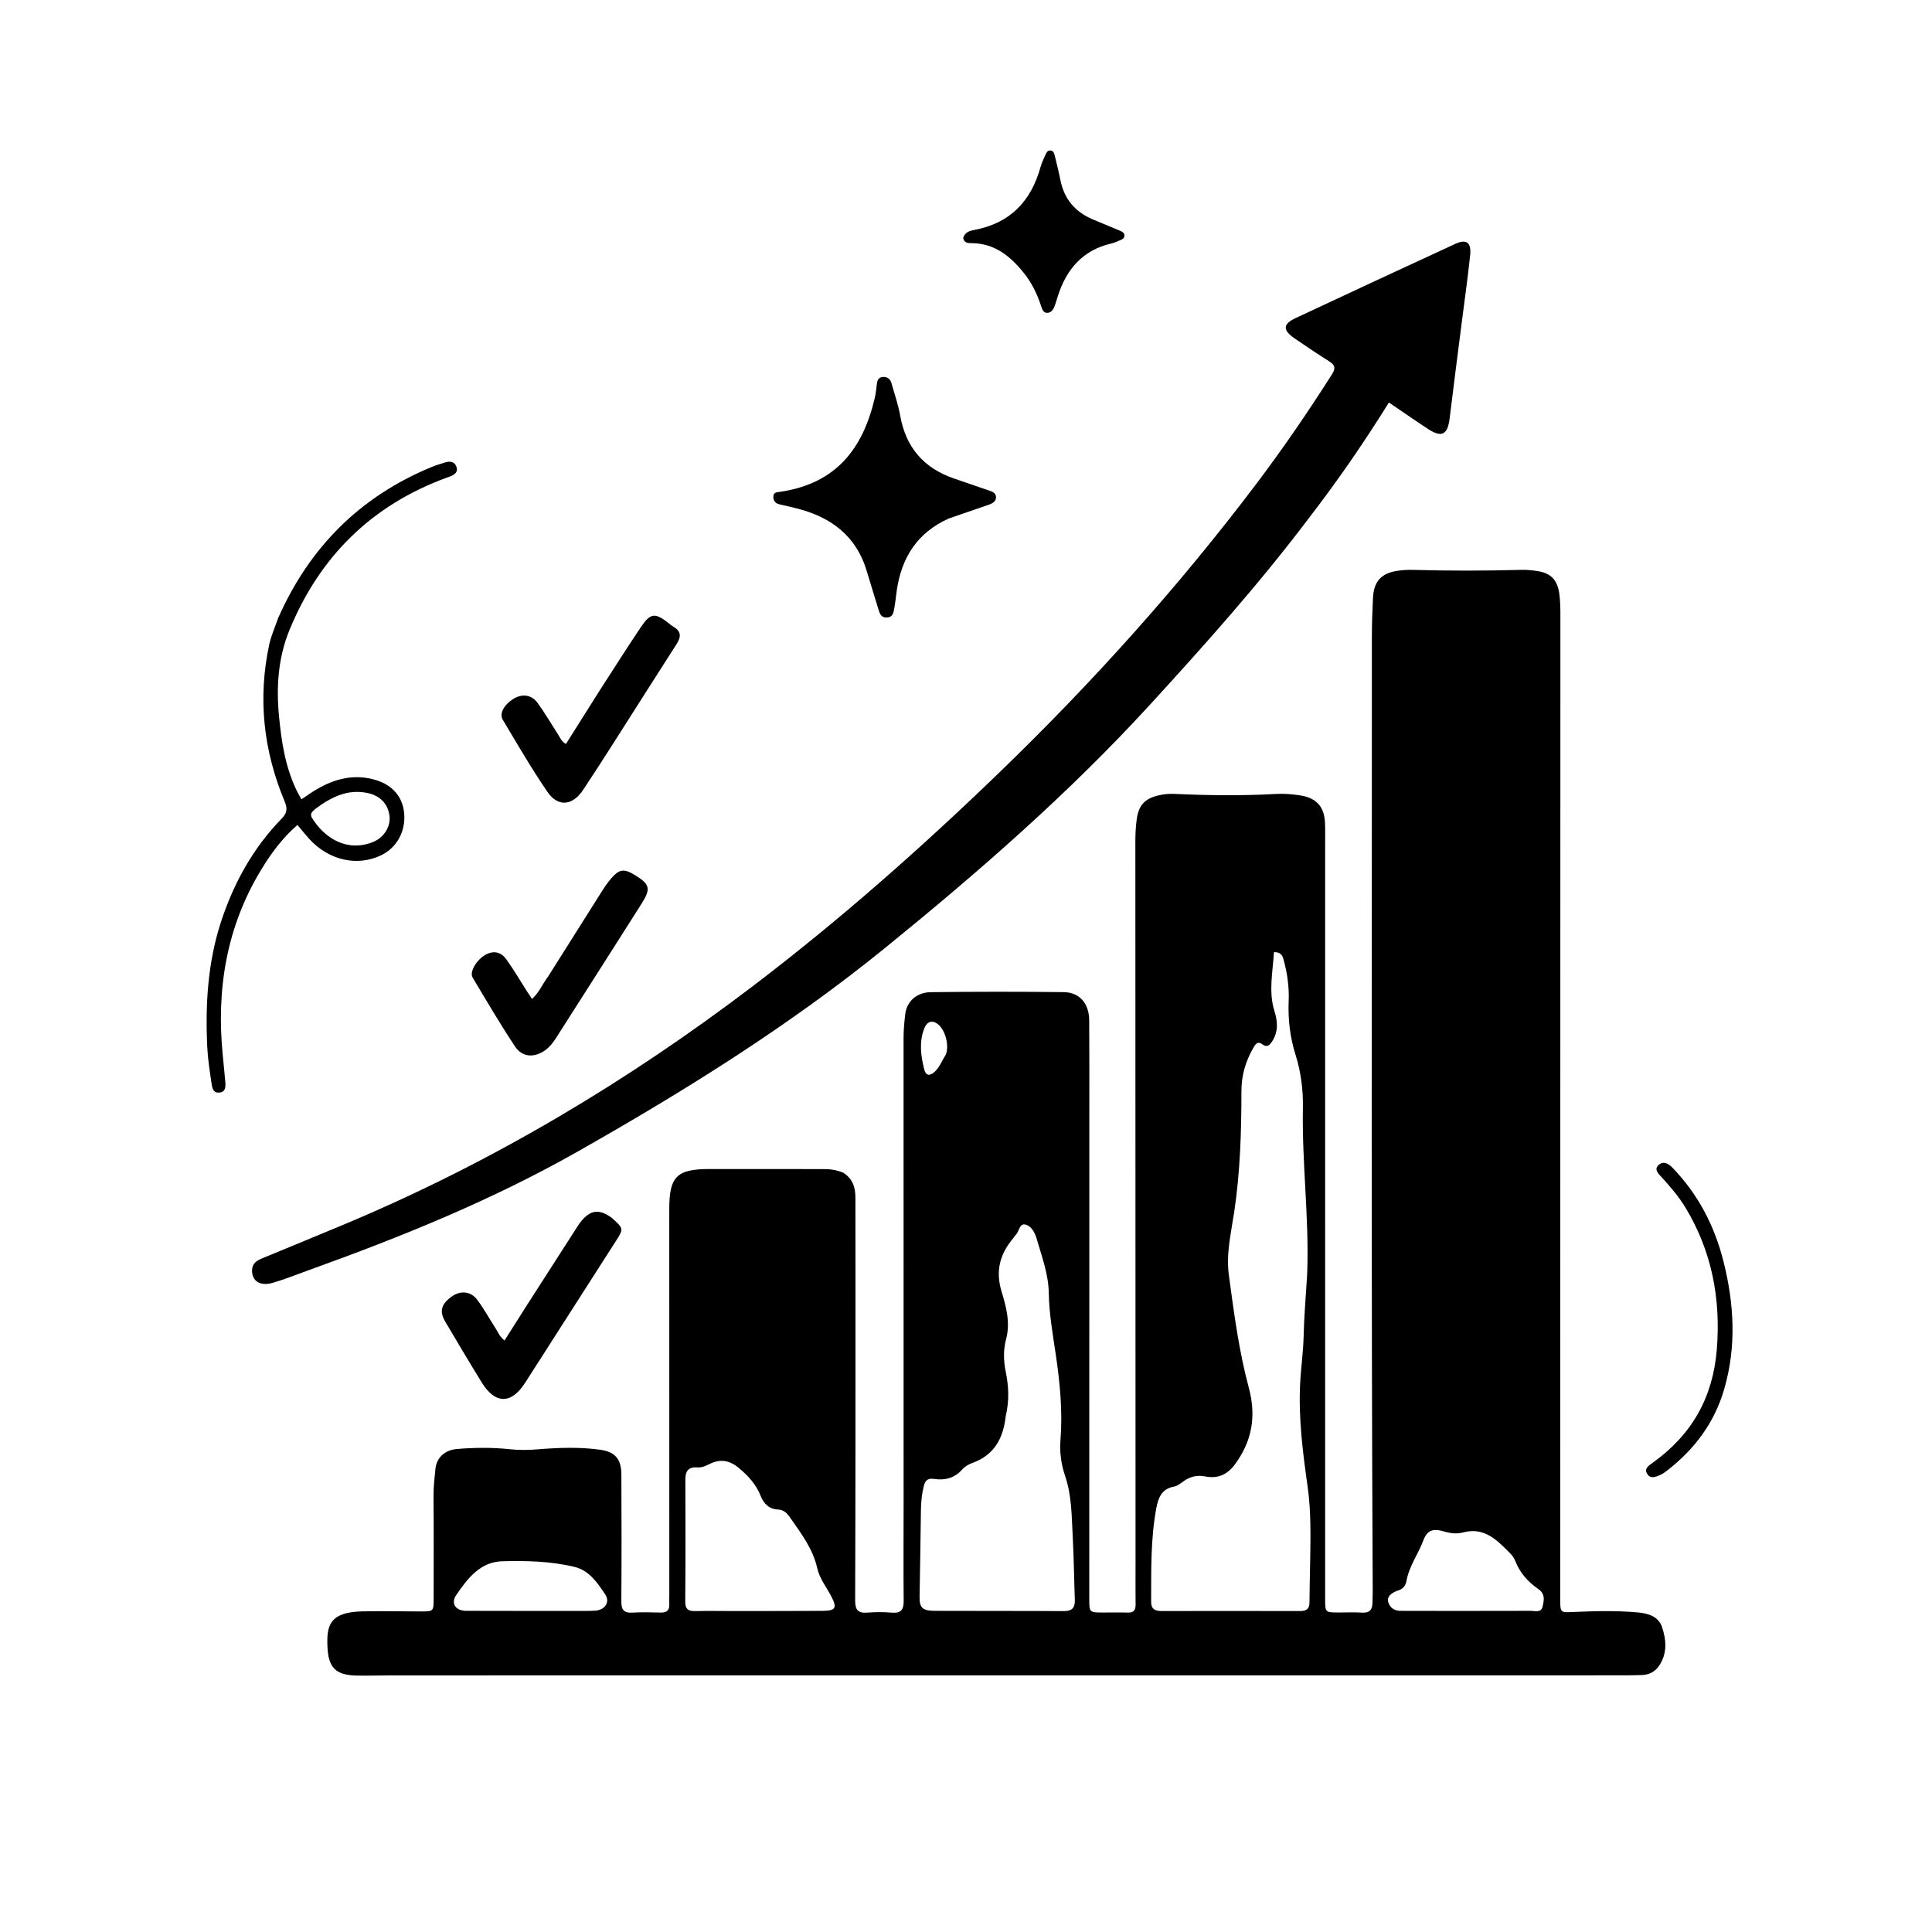 <svg version="1.1" id="Layer_1" xmlns="http://www.w3.org/2000/svg" xmlns:xlink="http://www.w3.org/1999/xlink" x="0px" y="0px"
	 width="100%" viewBox="0 0 1024 1024" enable-background="new 0 0 1024 1024" xml:space="preserve">
<path fill="#000000" opacity="1" stroke="none" 
	d="
M447.003,621.592 
	C452.039,624.855 453.389,629.451 453.386,634.74 
	C453.374,652.24 453.431,669.739 453.426,687.239 
	C453.413,740.895 453.452,794.55 453.25,848.205 
	C453.231,853.32 454.743,855.114 459.771,854.715 
	C464.076,854.373 468.455,854.378 472.759,854.738 
	C477.746,855.155 479.017,852.972 478.969,848.354 
	C478.793,831.523 478.935,814.689 478.932,797.856 
	C478.915,715.357 478.877,632.858 478.907,550.359 
	C478.909,546.044 479.283,541.706 479.814,537.42 
	C480.635,530.791 485.827,525.953 493.403,525.867 
	C516.87,525.599 540.344,525.57 563.81,525.856 
	C572.232,525.958 577.237,531.896 577.3,540.766 
	C577.419,557.432 577.368,574.099 577.367,590.766 
	C577.359,676.265 577.343,761.764 577.333,847.263 
	C577.332,854.651 577.342,854.655 584.737,854.667 
	C589.07,854.674 593.407,854.562 597.735,854.703 
	C600.759,854.802 601.924,853.528 601.887,850.567 
	C601.8,843.402 601.864,836.234 601.862,829.068 
	C601.833,701.403 601.805,573.737 601.765,446.072 
	C601.764,442.067 601.94,438.092 602.5,434.113 
	C603.502,426.998 606.557,423.465 613.521,421.692 
	C616.452,420.946 619.425,420.634 622.439,420.774 
	C640.39,421.605 658.339,421.825 676.295,420.807 
	C680.609,420.562 684.915,420.923 689.226,421.597 
	C697.346,422.866 701.721,427.246 702.232,435.459 
	C702.459,439.113 702.352,442.789 702.353,446.455 
	C702.356,580.12 702.354,713.785 702.356,847.451 
	C702.356,854.619 702.371,854.624 709.441,854.649 
	C713.608,854.663 717.789,854.445 721.937,854.723 
	C725.913,854.99 727.387,853.133 727.444,849.511 
	C727.48,847.179 727.583,844.847 727.57,842.516 
	C726.7,674.19 727.193,505.863 727.119,337.537 
	C727.116,330.71 727.377,323.878 727.697,317.057 
	C728.119,308.066 732.145,303.7 741.017,302.492 
	C743.483,302.157 746.001,301.977 748.486,302.044 
	C767.788,302.561 787.086,302.57 806.389,302.036 
	C809.365,301.954 812.391,302.276 815.336,302.76 
	C822.111,303.872 825.405,307.559 826.415,314.341 
	C827.008,318.325 827.038,322.307 827.038,326.305 
	C827.011,499.636 826.981,672.967 826.952,846.298 
	C826.952,846.965 826.952,847.632 826.954,848.298 
	C826.973,854.629 827.249,854.702 833.429,854.414 
	C844.911,853.878 856.411,853.592 867.885,854.599 
	C873.404,855.083 878.952,856.629 880.887,862.315 
	C883.219,869.168 883.78,876.421 879.319,882.943 
	C877.234,885.991 874.156,887.656 870.428,887.799 
	C866.601,887.946 862.767,887.972 858.936,887.972 
	C641.605,887.986 424.275,887.99 206.944,888.002 
	C200.945,888.002 194.942,888.215 188.946,888.087 
	C177.735,887.849 173.98,883.682 173.549,872.635 
	C173.129,861.882 174.427,854.45 192.037,854.055 
	C202.365,853.824 212.703,854.084 223.036,854.101 
	C229.703,854.112 229.833,853.995 229.837,847.497 
	C229.848,829.33 229.921,811.163 229.771,792.998 
	C229.731,788.139 230.307,783.362 230.789,778.573 
	C231.381,772.707 235.588,768.539 242.298,767.989 
	C251.587,767.228 260.95,767.117 270.24,768.125 
	C275.247,768.668 280.166,768.574 285.165,768.166 
	C296.126,767.272 307.146,766.888 318.061,768.384 
	C326.194,769.498 329.307,773.446 329.339,781.605 
	C329.427,803.937 329.497,826.271 329.318,848.602 
	C329.282,853.101 330.52,855.012 335.219,854.72 
	C340.199,854.41 345.216,854.572 350.214,854.688 
	C353.361,854.762 354.904,853.519 354.736,850.287 
	C354.658,848.792 354.75,847.288 354.75,845.788 
	C354.743,777.456 354.729,709.123 354.729,640.791 
	C354.729,623.606 358.686,619.635 375.937,619.61 
	C396.095,619.58 416.252,619.64 436.41,619.634 
	C439.938,619.633 443.374,620.034 447.003,621.592 
M692.719,677.129 
	C692.774,675.964 692.844,674.8 692.882,673.635 
	C693.833,644.807 690.014,616.11 690.562,587.272 
	C690.741,577.846 689.559,568.274 686.688,559.149 
	C683.749,549.809 682.617,540.315 683.024,530.567 
	C683.325,523.364 682.36,516.267 680.508,509.316 
	C679.938,507.177 679.485,504.605 675.227,504.651 
	C674.626,515.081 672.244,525.497 675.479,535.872 
	C677.224,541.47 677.556,546.646 674.427,551.69 
	C673.29,553.523 671.793,555.514 669.211,553.591 
	C666.496,551.569 665.425,553.415 664.256,555.44 
	C660.178,562.51 657.984,570.018 657.983,578.271 
	C657.98,599.737 657.337,621.177 654.141,642.46 
	C652.485,653.486 649.801,664.569 651.305,675.703 
	C654.022,695.819 656.639,715.993 661.925,735.668 
	C665.892,750.428 663.71,763.89 654.403,776.31 
	C650.247,781.857 645.164,783.803 638.782,782.538 
	C634.498,781.688 630.925,782.6 627.464,784.979 
	C625.824,786.105 624.136,787.584 622.293,787.915 
	C615.79,789.081 613.92,793.751 612.884,799.279 
	C609.796,815.76 610.197,832.429 610.126,849.077 
	C610.11,852.89 612.322,853.882 615.603,853.879 
	C640.091,853.856 664.579,853.823 689.067,853.886 
	C692.343,853.894 694.026,852.843 694.043,849.346 
	C694.078,841.868 694.31,834.39 694.426,826.912 
	C694.628,813.924 694.89,800.875 693.079,788.022 
	C690.52,769.859 688.163,751.721 689.1,733.349 
	C689.532,724.882 690.765,716.473 690.962,707.961 
	C691.193,697.987 692.034,688.027 692.719,677.129 
M533.048,750.557 
	C531.811,762.165 527.079,771.222 515.335,775.41 
	C513.35,776.117 511.299,777.355 509.923,778.917 
	C505.832,783.562 500.689,784.712 494.983,783.847 
	C491.734,783.354 490.396,784.699 489.669,787.535 
	C488.586,791.762 488.164,796.042 488.11,800.398 
	C487.917,815.706 487.664,831.012 487.393,846.318 
	C487.292,852.011 488.897,853.75 495.345,853.778 
	C518.176,853.877 541.008,853.772 563.839,853.924 
	C568.245,853.953 569.827,852.117 569.676,847.961 
	C569.273,836.808 569.172,825.641 568.567,814.501 
	C567.981,803.72 568.109,792.818 564.561,782.388 
	C562.443,776.161 561.552,769.756 562.074,763.185 
	C563.266,748.167 561.818,733.183 559.66,718.448 
	C558.044,707.406 556.06,696.473 555.876,685.29 
	C555.712,675.303 552.172,666.05 549.484,656.635 
	C548.58,653.465 546.681,649.838 543.551,649.052 
	C540.161,648.201 540.242,652.939 538.211,654.699 
	C537.721,655.125 537.446,655.788 537.018,656.297 
	C530.004,664.633 527.519,673.536 530.859,684.549 
	C533.276,692.519 535.568,701.038 533.283,709.633 
	C531.742,715.432 531.854,721.115 533.037,726.934 
	C534.574,734.492 535.082,742.106 533.048,750.557 
M390.5,853.891 
	C405.64,853.864 420.78,853.879 435.919,853.789 
	C442.913,853.748 443.784,852.268 440.665,846.23 
	C438.081,841.227 434.403,836.773 433.137,831.11 
	C430.893,821.079 424.846,813.048 419.145,804.869 
	C417.558,802.593 415.708,800.183 412.495,800.095 
	C407.597,799.96 404.768,796.872 403.187,792.909 
	C400.752,786.806 396.702,782.321 391.738,778.166 
	C386.763,774.002 381.877,773.081 376.137,775.928 
	C374.069,776.953 372.044,777.962 369.521,777.753 
	C365.205,777.395 363.238,779.506 363.255,783.959 
	C363.336,805.587 363.359,827.216 363.192,848.843 
	C363.16,852.938 364.839,853.997 368.538,853.912 
	C375.522,853.752 382.512,853.88 390.5,853.891 
M739.973,843.352 
	C737.43,844.545 734.891,846.178 735.857,849.294 
	C736.797,852.33 739.407,853.985 742.839,853.782 
	C743.501,853.743 744.169,853.802 744.834,853.802 
	C766.954,853.812 789.074,853.855 811.194,853.775 
	C813.476,853.767 816.804,854.942 817.58,851.606 
	C818.333,848.373 819.165,844.851 815.344,842.224 
	C809.937,838.505 805.627,833.714 803.162,827.437 
	C802.568,825.924 801.576,824.447 800.426,823.293 
	C793.579,816.421 786.819,809.211 775.564,812.208 
	C772.065,813.14 768.728,812.708 765.278,811.688 
	C759.544,809.995 756.487,810.946 754.41,816.45 
	C751.664,823.729 746.833,830.115 745.46,837.955 
	C744.999,840.588 743.461,842.5 739.973,843.352 
M304.485,853.82 
	C308.149,853.79 311.823,853.921 315.474,853.691 
	C320.567,853.369 323.524,849.157 320.78,845.076 
	C316.663,838.953 312.341,832.354 304.445,830.468 
	C291.902,827.471 279.014,827.148 266.245,827.494 
	C254.481,827.812 247.81,836.661 241.83,845.381 
	C238.775,849.836 241.472,853.754 247.03,853.772 
	C265.85,853.834 284.67,853.812 304.485,853.82 
M501.387,558.769 
	C503.123,553.905 501.053,546.048 497.212,542.923 
	C494.195,540.468 491.359,541.271 489.857,545.158 
	C487.084,552.334 488.035,559.582 489.839,566.753 
	C490.699,570.169 492.748,570.46 495.315,568.149 
	C497.995,565.737 499.15,562.347 501.387,558.769 
z"/>
<path fill="#000000" opacity="1" stroke="none" 
	d="
M693.703,274.654 
	C667.463,309.428 638.728,341.58 609.581,373.429 
	C566.589,420.406 518.808,462.041 469.491,502.119 
	C418.343,543.686 362.689,578.381 305.512,610.723 
	C260.457,636.208 212.598,655.604 163.957,673.095 
	C157.534,675.405 151.189,677.987 144.65,679.906 
	C137.869,681.897 133.523,678.972 133.594,673.328 
	C133.641,669.577 136.115,668.127 138.968,666.942 
	C154.042,660.68 169.167,654.538 184.21,648.201 
	C261.266,615.744 332.455,573.283 398.955,522.712 
	C445.053,487.656 488.318,449.389 529.932,409.18 
	C579.028,361.741 624.549,311.126 665.727,256.653 
	C679.999,237.774 693.362,218.255 706.046,198.267 
	C708.096,195.037 707.441,193.37 704.445,191.483 
	C698.244,187.578 692.163,183.476 686.12,179.328 
	C679.818,175.003 679.876,171.802 686.598,168.648 
	C714.798,155.417 743.05,142.298 771.334,129.25 
	C777.203,126.543 779.911,128.496 779.222,135.143 
	C778.04,146.551 776.414,157.914 774.969,169.295 
	C772.75,186.781 770.446,204.256 768.337,221.755 
	C767.294,230.406 764.207,232.113 756.935,227.392 
	C750.115,222.964 743.46,218.283 736.151,213.32 
	C722.93,234.635 708.947,254.87 693.703,274.654 
z"/>
<path fill="#000000" opacity="1" stroke="none" 
	d="
M502.848,274.824 
	C486.285,282.277 477.997,295.32 475.376,312.451 
	C474.873,315.733 474.613,319.057 474.005,322.318 
	C473.59,324.536 473.371,327.103 470.131,327.292 
	C467.008,327.474 466.294,325.306 465.591,322.975 
	C463.572,316.286 461.449,309.627 459.471,302.926 
	C453.82,283.784 440.115,273.77 421.501,269.279 
	C418.751,268.615 416.004,267.935 413.241,267.331 
	C410.918,266.824 409.774,265.358 409.893,263.078 
	C410.014,260.76 411.931,260.912 413.584,260.665 
	C443.306,256.222 457.369,237.738 463.658,210.886 
	C464.186,208.63 464.417,206.298 464.689,203.99 
	C464.939,201.875 465.364,199.937 467.995,199.787 
	C470.311,199.654 471.856,200.879 472.468,203.015 
	C474.117,208.767 476.083,214.476 477.128,220.344 
	C480.094,237.007 489.478,247.972 505.354,253.516 
	C511.483,255.656 517.643,257.704 523.773,259.838 
	C525.655,260.493 527.912,261.12 527.912,263.555 
	C527.913,265.874 525.876,266.882 523.962,267.553 
	C517.056,269.972 510.118,272.3 502.848,274.824 
z"/>
<path fill="#000000" opacity="1" stroke="none" 
	d="
M147.439,327.549 
	C164.057,290.019 190.807,263.286 228.456,247.652 
	C230.91,246.633 233.467,245.842 236.016,245.078 
	C238.476,244.34 240.851,244.588 241.883,247.286 
	C242.988,250.176 240.99,251.536 238.646,252.484 
	C238.028,252.733 237.394,252.94 236.768,253.169 
	C196.937,267.752 169.325,295.081 153.357,334.106 
	C147.405,348.654 146.373,364.111 147.893,379.755 
	C149.201,393.228 151.214,406.496 157.173,418.844 
	C157.888,420.326 158.728,421.748 159.762,423.664 
	C162.592,421.793 165.1,419.967 167.762,418.404 
	C177.614,412.619 188.011,410.016 199.31,413.477 
	C208.295,416.229 213.611,422.671 214.252,431.445 
	C214.937,440.835 210.249,449.286 202.163,453.235 
	C189.358,459.488 174.088,456.001 163.674,444.397 
	C161.698,442.195 159.865,439.866 157.657,437.227 
	C149.604,444.225 143.645,452.37 138.399,461.019 
	C119.974,491.396 114.603,524.518 118.075,559.443 
	C118.536,564.073 119.009,568.702 119.401,573.338 
	C119.62,575.916 119.669,578.771 116.254,579.087 
	C112.773,579.409 112.423,576.303 112.077,573.93 
	C111.166,567.677 110.167,561.4 109.863,555.101 
	C108.769,532.359 110.094,509.853 117.328,488.011 
	C124.074,467.639 134.279,449.293 149.308,433.866 
	C152.236,430.861 152.432,428.494 150.849,424.709 
	C139.629,397.883 136.552,370.148 142.7,341.612 
	C143.709,336.931 145.738,332.469 147.439,327.549 
M167.273,428.614 
	C165.844,429.959 163.894,431.134 165.389,433.561 
	C171.89,444.115 183.85,451.811 197.601,446.321 
	C203.53,443.954 207.053,438.206 206.456,432.616 
	C205.76,426.099 201.416,421.626 194.62,420.264 
	C184.274,418.191 175.795,422.328 167.273,428.614 
z"/>
<path fill="#000000" opacity="1" stroke="none" 
	d="
M324.329,645.547 
	C330.638,651.263 330.614,651.248 326.265,658.037 
	C310.266,683.006 294.304,707.997 278.289,732.956 
	C270.975,744.355 262.478,744.307 255.319,732.713 
	C248.755,722.081 242.405,711.318 236.029,700.572 
	C232.746,695.039 233.808,691.169 239.511,687.129 
	C244.023,683.932 249.465,684.311 252.873,688.825 
	C256.473,693.591 259.349,698.9 262.601,703.933 
	C263.935,705.997 264.78,708.417 267.391,710.513 
	C271.532,703.984 275.564,697.573 279.648,691.195 
	C288.543,677.305 297.459,663.428 306.387,649.559 
	C307.105,648.443 307.908,647.36 308.803,646.382 
	C313.591,641.157 317.969,640.869 324.329,645.547 
z"/>
<path fill="#000000" opacity="1" stroke="none" 
	d="
M317.873,365.922 
	C325.222,354.568 332.254,343.438 339.584,332.508 
	C344.748,324.806 347.18,324.601 354.397,330.311 
	C355.18,330.93 355.941,331.606 356.804,332.094 
	C360.92,334.422 361.204,337.322 358.714,341.197 
	C347.634,358.434 336.703,375.767 325.674,393.037 
	C320.205,401.602 314.716,410.156 309.095,418.621 
	C303.476,427.083 295.767,427.917 290.147,419.708 
	C281.688,407.354 274.174,394.344 266.476,381.484 
	C264.527,378.227 267.131,373.568 271.939,370.513 
	C276.544,367.587 281.637,368.062 284.858,372.462 
	C288.787,377.828 292.119,383.628 295.754,389.212 
	C296.821,390.85 297.427,392.859 299.948,394.328 
	C305.869,384.949 311.777,375.59 317.873,365.922 
z"/>
<path fill="#000000" opacity="1" stroke="none" 
	d="
M290.533,517.548 
	C300.133,502.314 309.521,487.377 318.966,472.475 
	C320.476,470.092 322.084,467.733 323.924,465.603 
	C328.267,460.574 330.705,460.29 336.431,463.767 
	C344.405,468.608 345.116,470.96 340.077,478.925 
	C324.951,502.837 309.679,526.656 294.474,550.517 
	C292.938,552.929 291.147,555.103 288.799,556.757 
	C283.137,560.745 276.784,560.414 272.966,554.651 
	C265.069,542.73 257.812,530.38 250.487,518.09 
	C248.782,515.23 252.39,509.062 256.87,506.317 
	C261.083,503.735 265.261,504.198 268.324,508.419 
	C272.227,513.796 275.565,519.583 279.155,525.187 
	C280.024,526.544 280.926,527.879 281.975,529.469 
	C285.858,525.975 287.527,521.494 290.533,517.548 
z"/>
<path fill="#000000" opacity="1" stroke="none" 
	d="
M510.499,126.15 
	C511.481,122.914 514.196,122.293 516.495,121.86 
	C535.468,118.282 546.52,106.577 551.542,88.421 
	C552.159,86.191 553.218,84.076 554.155,81.944 
	C554.624,80.875 555.252,79.726 556.614,79.75 
	C558.294,79.78 558.731,81.215 559.045,82.501 
	C560.11,86.856 561.196,91.211 562.078,95.606 
	C564.078,105.562 569.883,112.319 579.126,116.246 
	C583.874,118.263 588.662,120.185 593.406,122.211 
	C594.605,122.723 596.017,123.278 595.973,124.912 
	C595.929,126.533 594.504,126.998 593.286,127.502 
	C591.904,128.075 590.515,128.701 589.068,129.038 
	C573.867,132.57 565.2,142.699 560.652,157.029 
	C560.049,158.931 559.522,160.866 558.777,162.712 
	C558.136,164.3 557.027,165.714 555.187,165.818 
	C553.09,165.936 552.402,164.062 551.921,162.556 
	C549.824,155.991 546.901,149.939 542.531,144.519 
	C535.35,135.614 527.054,128.946 514.904,128.874 
	C513.146,128.863 511.093,128.904 510.499,126.15 
z"/>
<path fill="#000000" opacity="1" stroke="none" 
	d="
M876.15,775.142 
	C896.923,760.253 907.928,740.425 909.95,715.218 
	C912.106,688.345 907.328,663.19 893.307,640.016 
	C889.763,634.158 885.282,628.983 880.682,623.913 
	C879.085,622.152 876.492,619.952 879.031,617.539 
	C881.579,615.116 884.295,616.687 886.445,618.91 
	C900.096,633.029 908.793,649.814 913.539,668.798 
	C919.166,691.308 920.402,713.819 913.842,736.343 
	C908.675,754.08 898.164,768.148 883.664,779.371 
	C882.484,780.284 881.242,781.197 879.888,781.789 
	C877.59,782.794 874.86,783.965 873.115,781.288 
	C871.194,778.342 873.848,776.843 876.15,775.142 
z"/>
</svg>